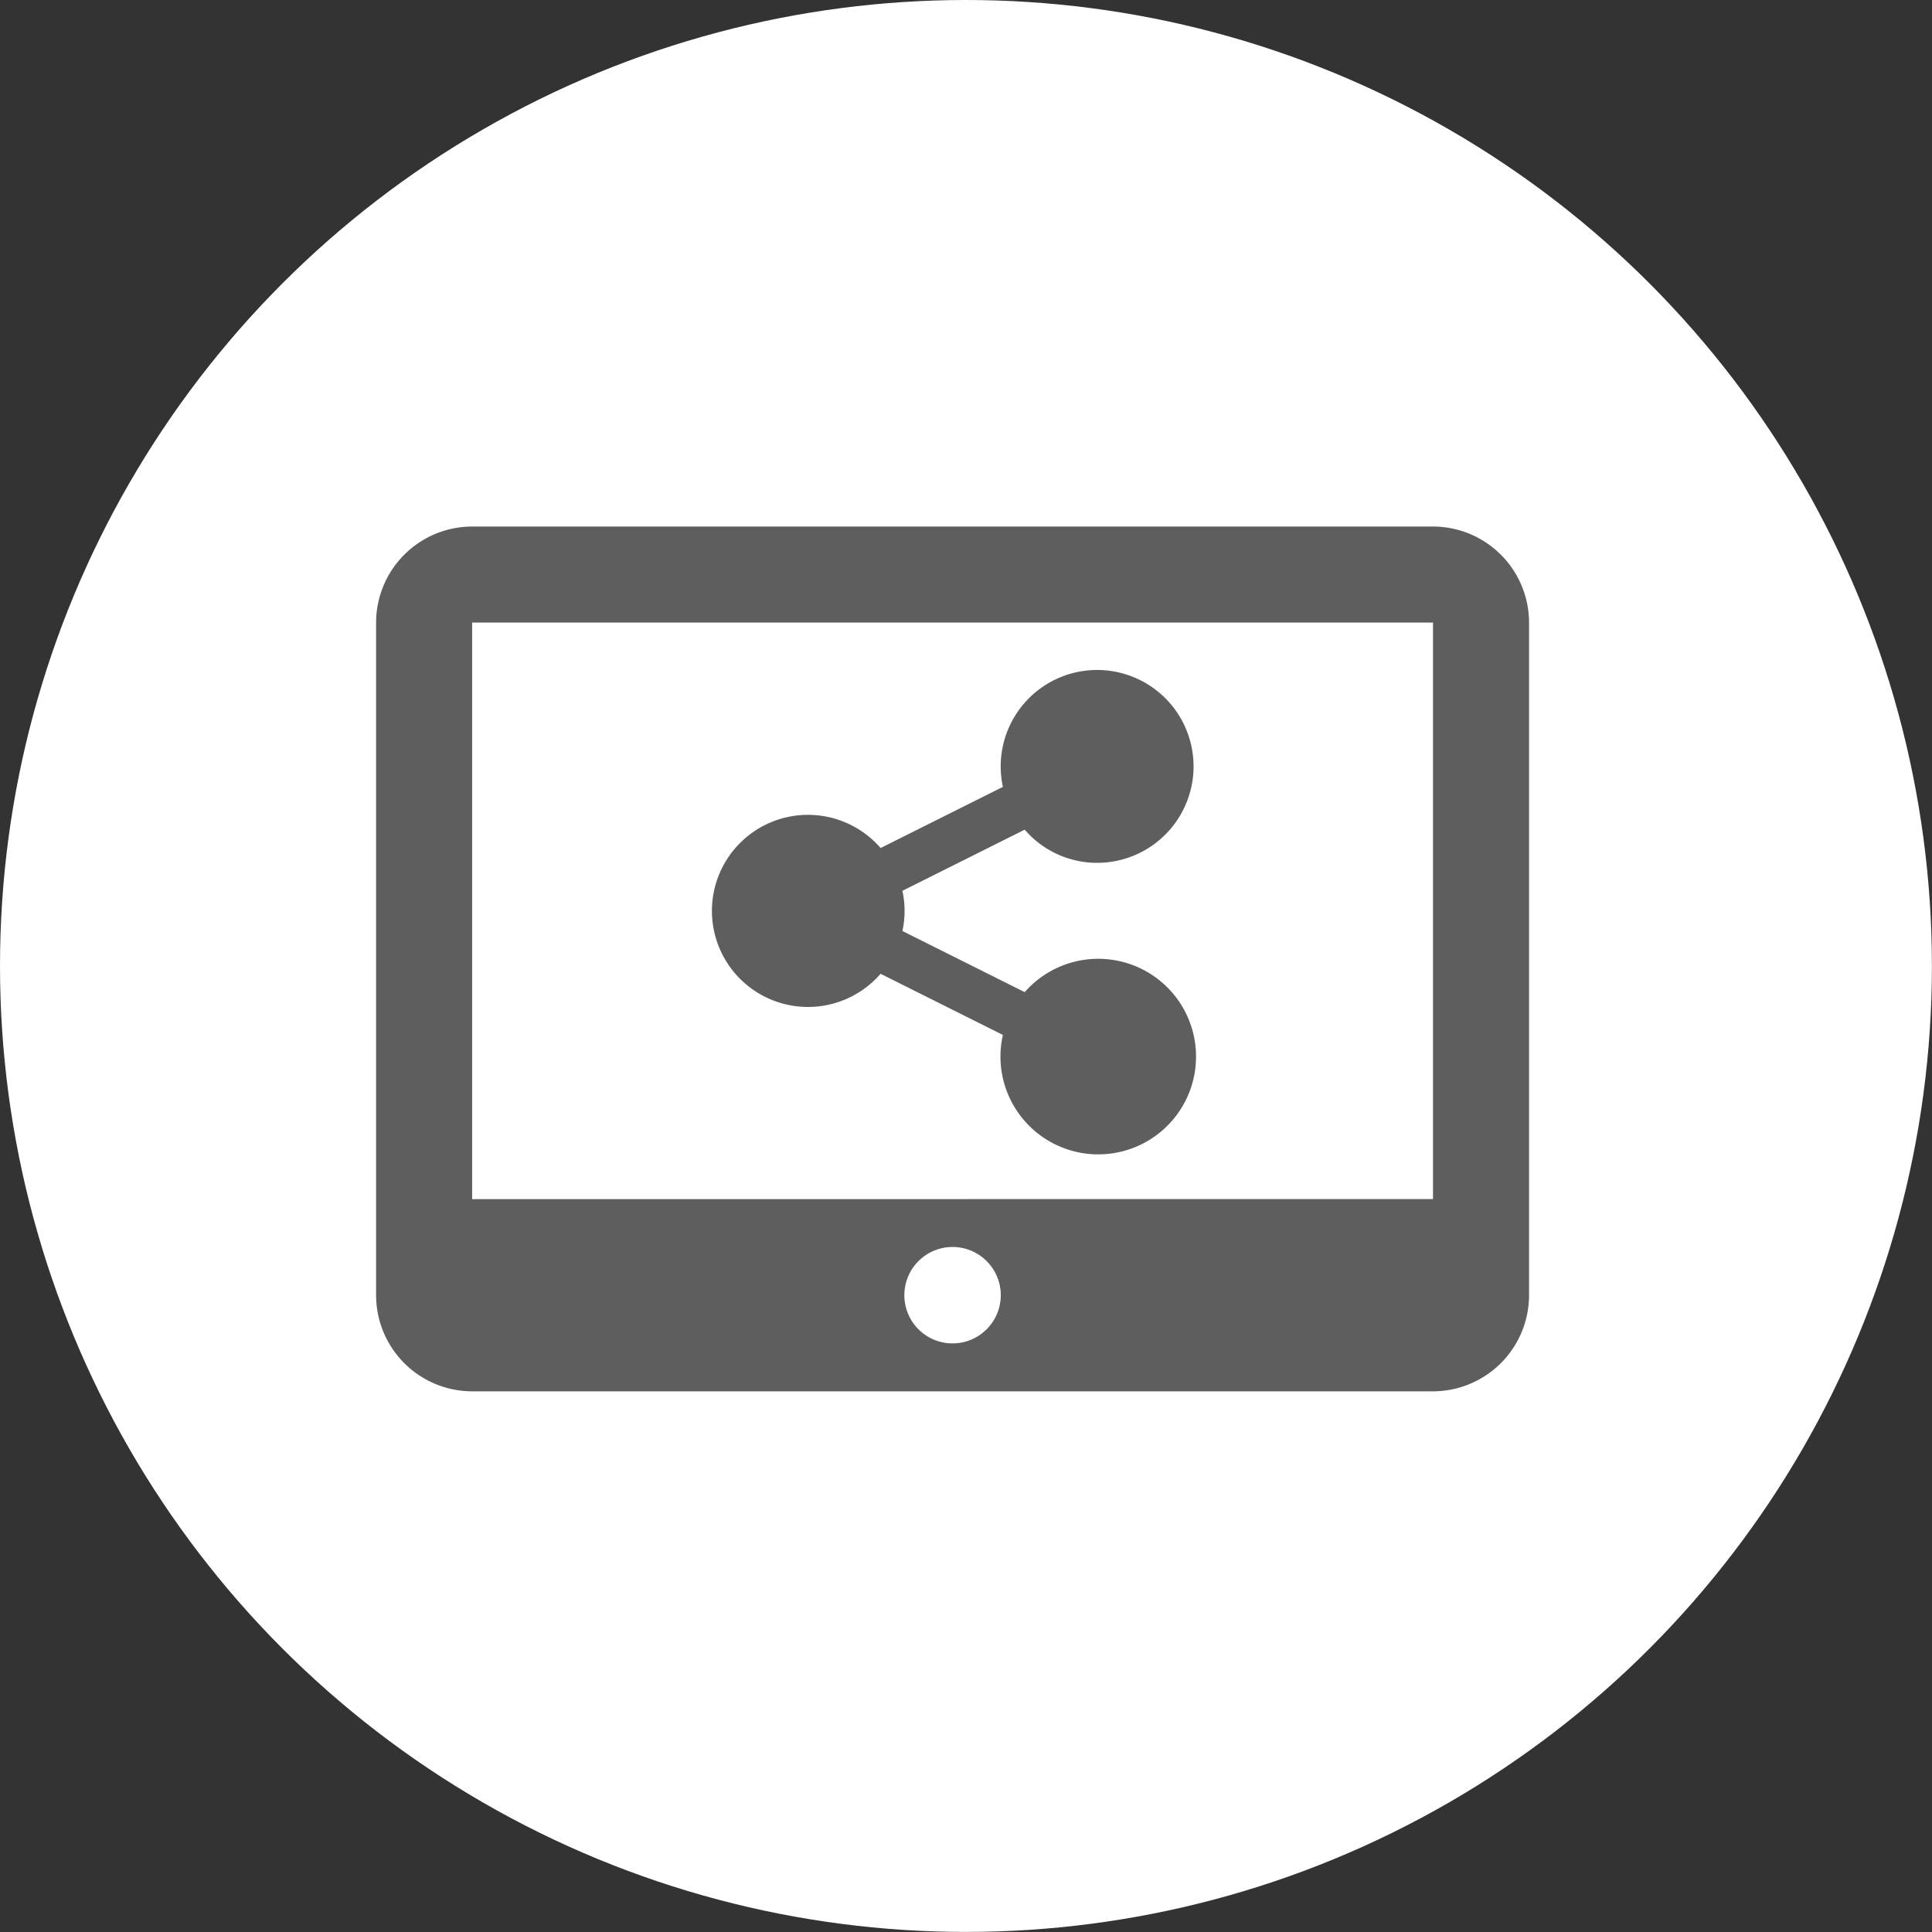 <svg xmlns="http://www.w3.org/2000/svg" width="25.685" height="25.685" viewBox="0 0 25.685 25.685">
  <rect x="0" y="0" width="25.685" height="25.685" fill="#333333" stroke="none"/>
  <g id="Group_57036" data-name="Group 57036" transform="translate(7688 -6290)">
    <circle id="Ellipse_1472" data-name="Ellipse 1472" cx="12.842" cy="12.842" r="12.842" transform="translate(-7688 6290)" fill="#fff"/>
    <g id="share" transform="translate(-7683 6275.667)">
      <g id="Group_55920" data-name="Group 55920" transform="translate(0 21.333)">
        <g id="Group_55919" data-name="Group 55919" transform="translate(0 0)">
          <path id="Path_17543" data-name="Path 17543" d="M154.443,87.888a1.282,1.282,0,1,0-1.248-1.01l-1.626.813a1.277,1.277,0,1,0,0,1.672l1.626.813a1.3,1.3,0,1,0,.29-.569l-1.626-.813a1.242,1.242,0,0,0,0-.534l1.626-.813A1.269,1.269,0,0,0,154.443,87.888Z" transform="translate(-144.862 -83.417)" fill="#5e5e5e"/>
          <path id="Path_17544" data-name="Path 17544" d="M14.051,21.333H1.277A1.279,1.279,0,0,0,0,22.61v8.942A1.279,1.279,0,0,0,1.277,32.83H14.051a1.279,1.279,0,0,0,1.277-1.277V22.61A1.279,1.279,0,0,0,14.051,21.333ZM7.664,32.193a.641.641,0,1,1,.641-.641A.642.642,0,0,1,7.664,32.193ZM1.277,30.275V22.61H14.051v7.664Z" transform="translate(0 -21.333)" fill="#5e5e5e"/>
        </g>
      </g>
    </g>
  </g>
</svg>
